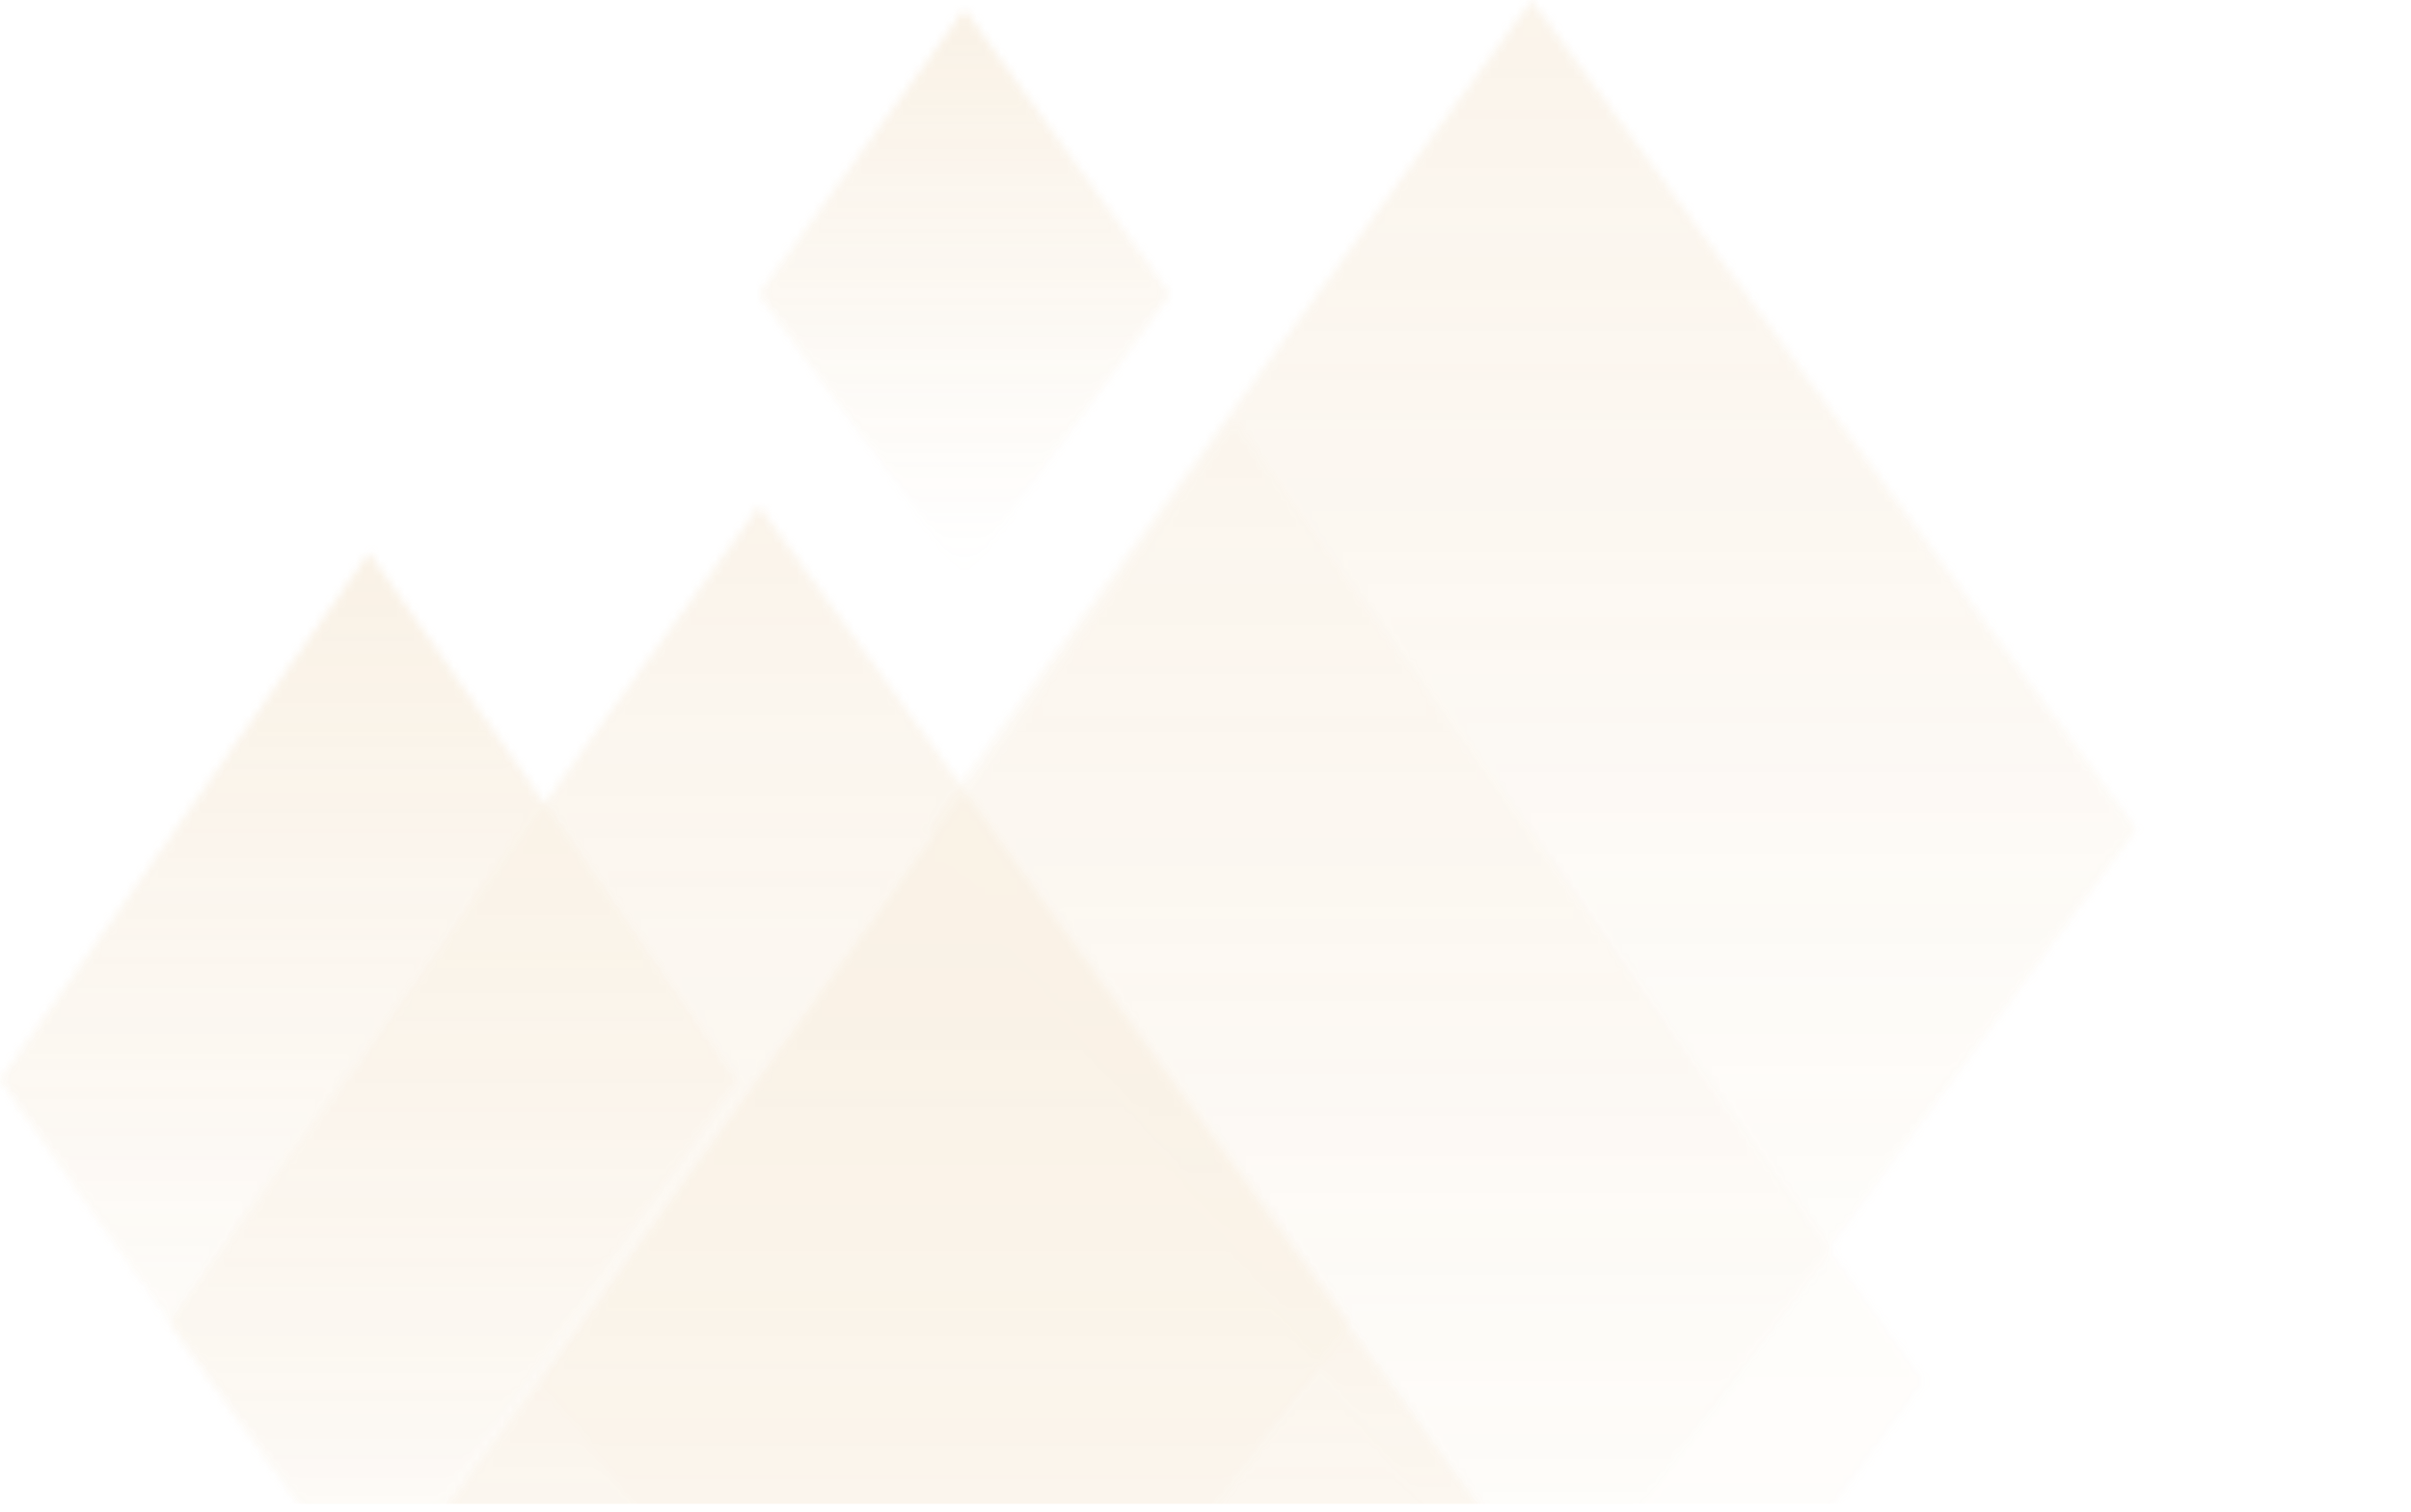 <svg width="295" height="185" viewBox="0 0 295 185" fill="none" xmlns="http://www.w3.org/2000/svg">
<g opacity="0.8">
<g opacity="0.3">
<mask id="mask0_1686_6825" style="mask-type:alpha" maskUnits="userSpaceOnUse" x="0" y="0" width="262" height="287">
<path d="M20.637 161.892L92.89 61.898L165.144 161.892L92.89 261.886L20.637 161.892Z" fill="url(#paint0_linear_1686_6825)"/>
<path d="M113.477 101.442L187.409 0L261.342 101.442L187.409 202.885L113.477 101.442Z" fill="url(#paint1_linear_1686_6825)"/>
<path d="M52.727 187.102L117.884 97.43L183.041 187.102L117.884 276.773L52.727 187.102Z" fill="url(#paint2_linear_1686_6825)"/>
<path d="M92.844 35.977L118.003 1.141L143.163 35.977L118.003 70.814L92.844 35.977Z" fill="url(#paint3_linear_1686_6825)"/>
<path d="M0 132.145L45.158 67.633L90.317 132.145L45.158 196.657L0 132.145Z" fill="url(#paint4_linear_1686_6825)"/>
<path d="M66.484 168.986L150.995 51.574L235.506 168.986L150.995 286.398L66.484 168.986Z" fill="url(#paint5_linear_1686_6825)"/>
</mask>
<g mask="url(#mask0_1686_6825)">
<rect opacity="0.8" x="-5.844" y="-8.764" width="272.632" height="192.79" fill="#DAA75B" fill-opacity="0.8"/>
</g>
</g>
</g>
<defs>
<linearGradient id="paint0_linear_1686_6825" x1="92.89" y1="61.898" x2="92.89" y2="261.886" gradientUnits="userSpaceOnUse">
<stop stop-color="white" stop-opacity="0.79"/>
<stop offset="1" stop-color="#8196BD" stop-opacity="0"/>
</linearGradient>
<linearGradient id="paint1_linear_1686_6825" x1="187.409" y1="0" x2="187.409" y2="202.885" gradientUnits="userSpaceOnUse">
<stop stop-color="white" stop-opacity="0.79"/>
<stop offset="1" stop-color="#8196BD" stop-opacity="0"/>
</linearGradient>
<linearGradient id="paint2_linear_1686_6825" x1="117.884" y1="97.43" x2="117.884" y2="276.773" gradientUnits="userSpaceOnUse">
<stop stop-color="white"/>
<stop offset="1" stop-color="#8196BD" stop-opacity="0"/>
</linearGradient>
<linearGradient id="paint3_linear_1686_6825" x1="118.003" y1="1.141" x2="118.003" y2="70.814" gradientUnits="userSpaceOnUse">
<stop stop-color="white"/>
<stop offset="1" stop-color="#8196BD" stop-opacity="0"/>
</linearGradient>
<linearGradient id="paint4_linear_1686_6825" x1="45.158" y1="67.633" x2="45.158" y2="196.657" gradientUnits="userSpaceOnUse">
<stop stop-color="white"/>
<stop offset="1" stop-color="#8196BD" stop-opacity="0"/>
</linearGradient>
<linearGradient id="paint5_linear_1686_6825" x1="150.995" y1="51.574" x2="150.995" y2="286.398" gradientUnits="userSpaceOnUse">
<stop stop-color="white" stop-opacity="0.35"/>
<stop offset="1" stop-color="#8196BD" stop-opacity="0"/>
</linearGradient>
</defs>
</svg>
